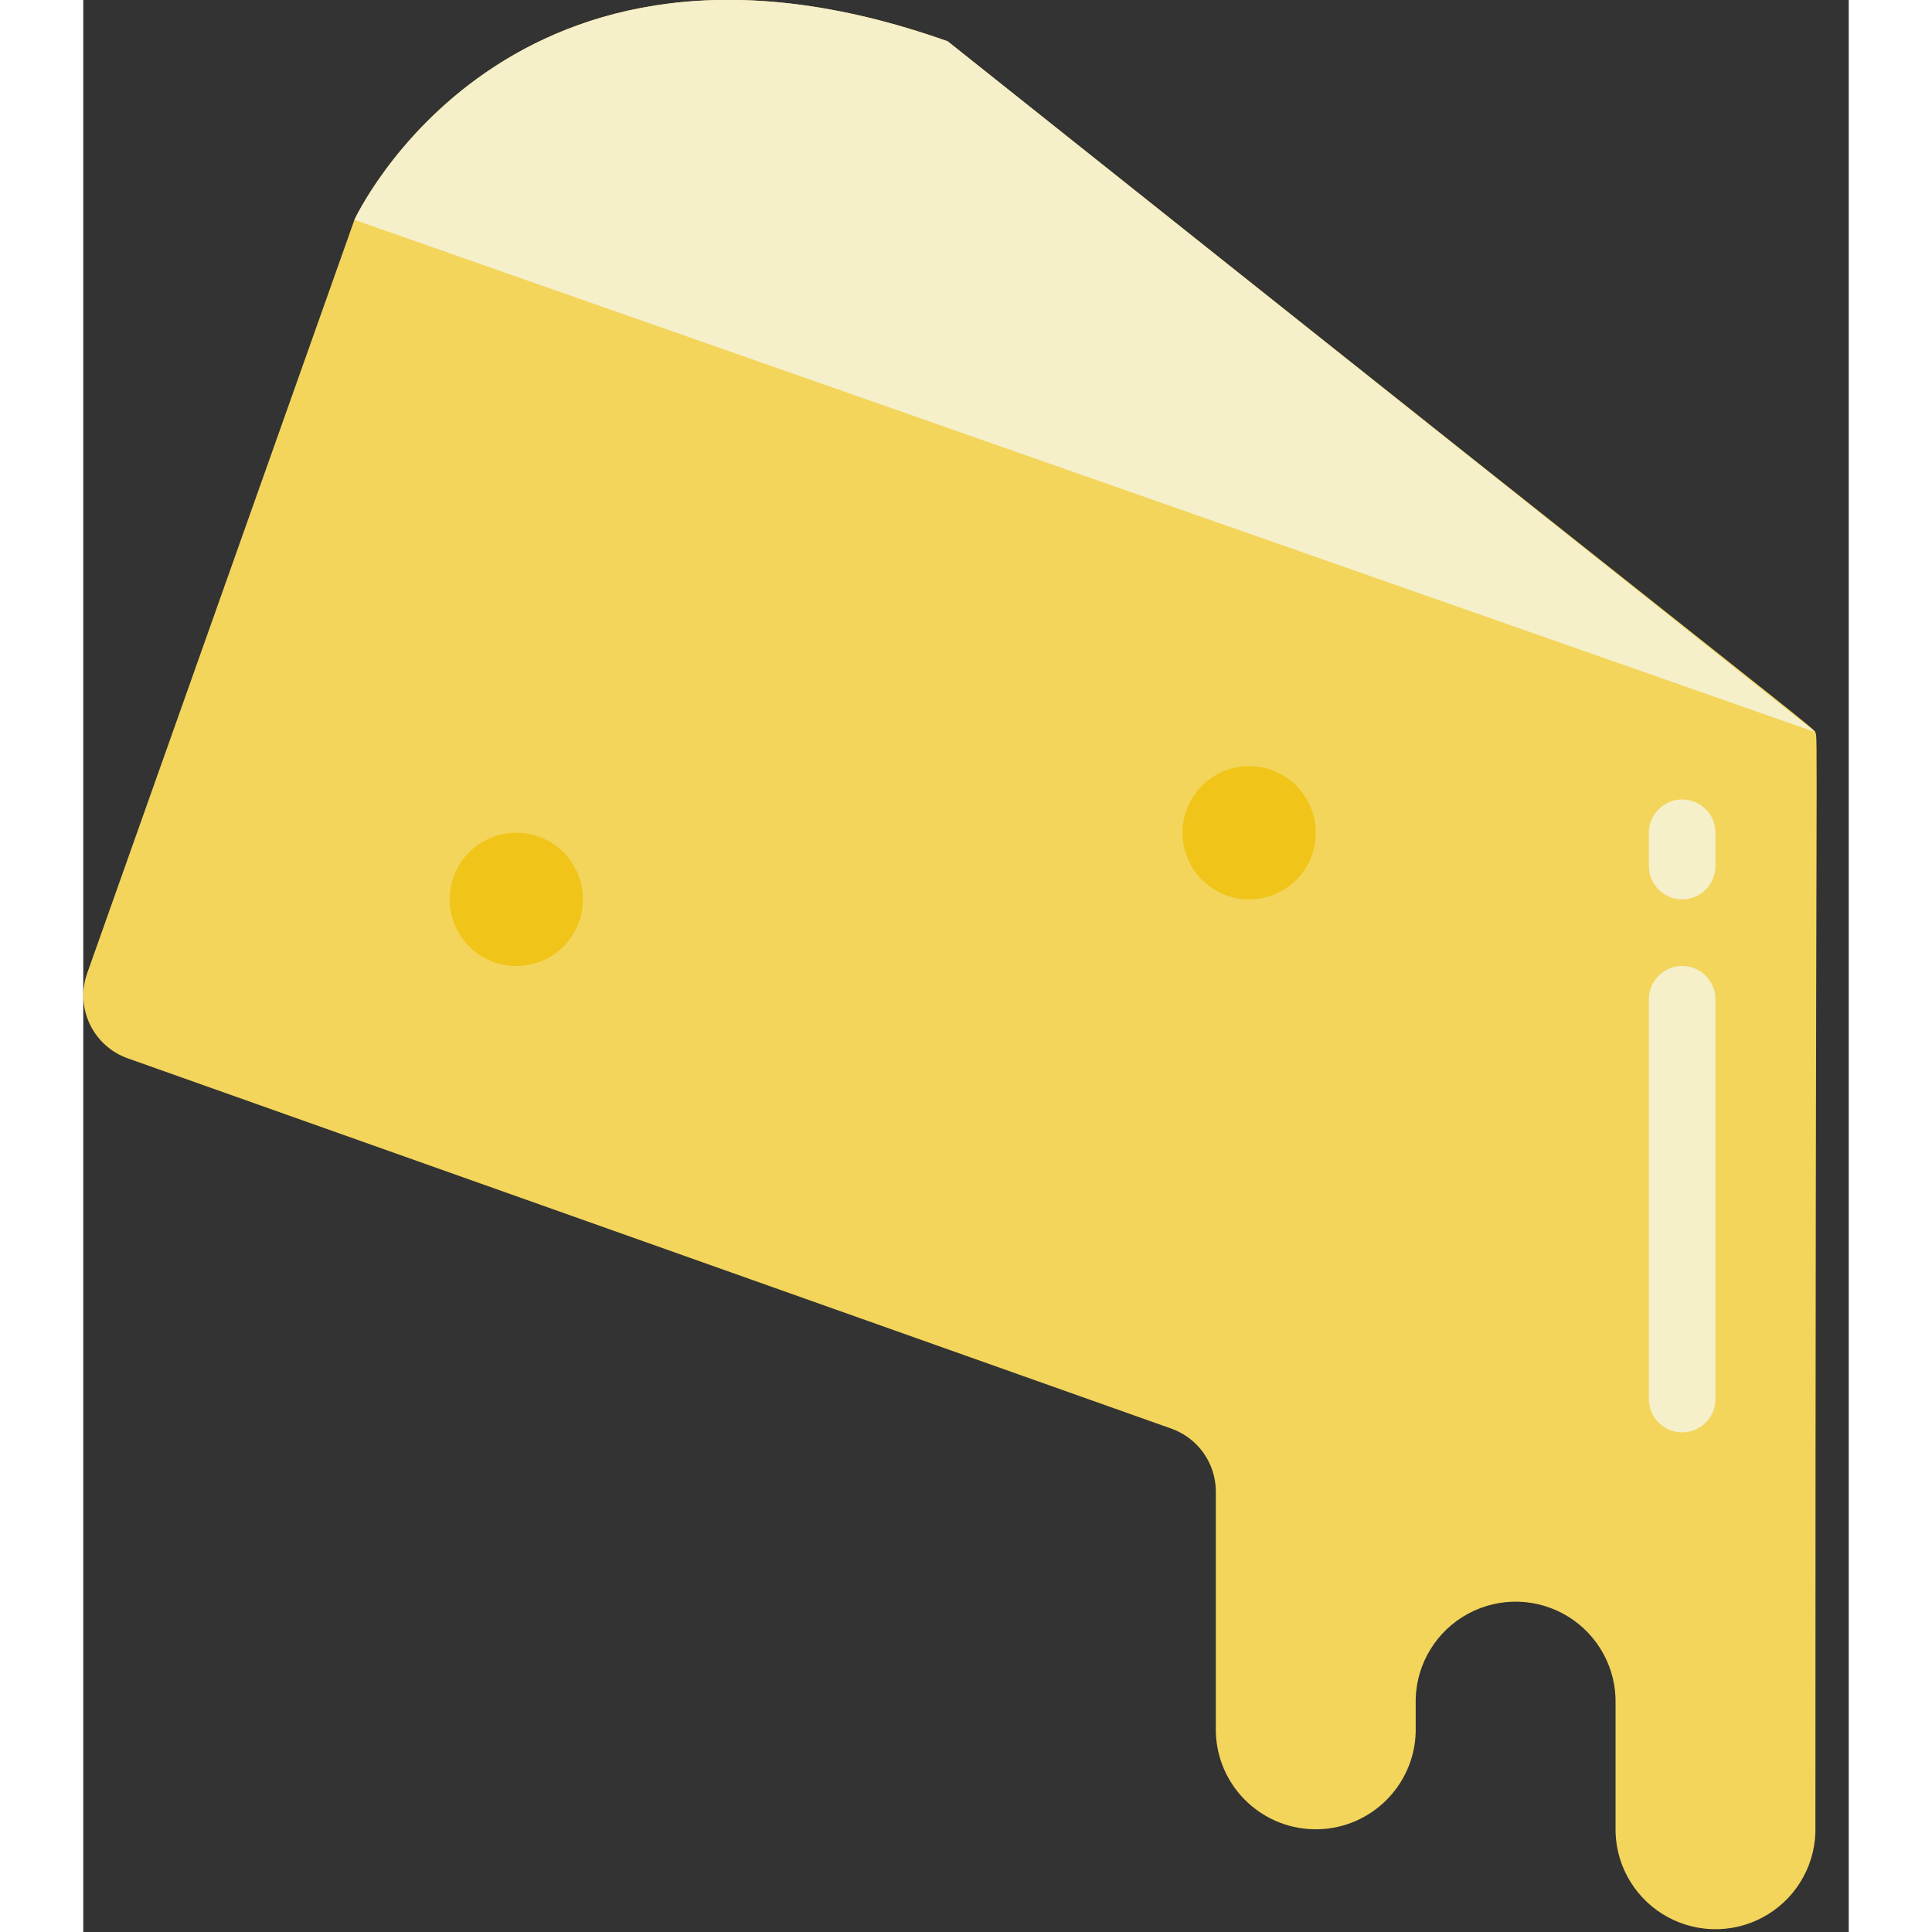 <svg height="512" viewBox="0 0 53 58" width="512" xmlns="http://www.w3.org/2000/svg"><rect x="0" y="0" width="53" height="58" fill="#333333" stroke="none"/><g id="010---Brie" fill="none" transform="translate(0 -1)"><path id="Shape" d="m25.95 2.24c-13.19-4.68-17.81 5.36-17.81 5.36l-8.02 22.61c-.18.5-.153 1.051.074 1.531.227.48.636.85 1.136 1.029l31.34 11.12c.795.285 1.326 1.036 1.33 1.88v7.23c.047 1.657 1.428 2.962 3.085 2.915s2.962-1.428 2.915-3.085v-.83c.03-1.072.63-2.046 1.574-2.556.943-.51 2.087-.477 3.0.085.913.562 1.457 1.569 1.426 2.641v3.83c.03 1.072.63 2.046 1.574 2.556.943.51 2.087.477 3-.085.913-.562 1.457-1.569 1.426-2.641 0-33.23.09-32.83-.01-32.83.05-.1.7.529-26.04-20.76z" fill="#f3d55b"/><path id="Shape" d="m52 22.98-43.86-15.38s4.62-10.04 17.81-5.36z" fill="#f5efca"/><circle id="Oval" cx="13" cy="28" fill="#f0c419" r="2"/><circle id="Oval" cx="35" cy="26" fill="#f0c419" r="2"/><g fill="#f5efca"><path id="Shape" d="m48 28c-.552 0-1-.448-1-1v-1c0-.552.448-1 1-1s1 .448 1 1v1c0 .552-.448 1-1 1z"/><path id="Shape" d="m48 44c-.552 0-1-.448-1-1v-12c0-.552.448-1 1-1s1 .448 1 1v12c0 .552-.448 1-1 1z"/></g></g></svg>